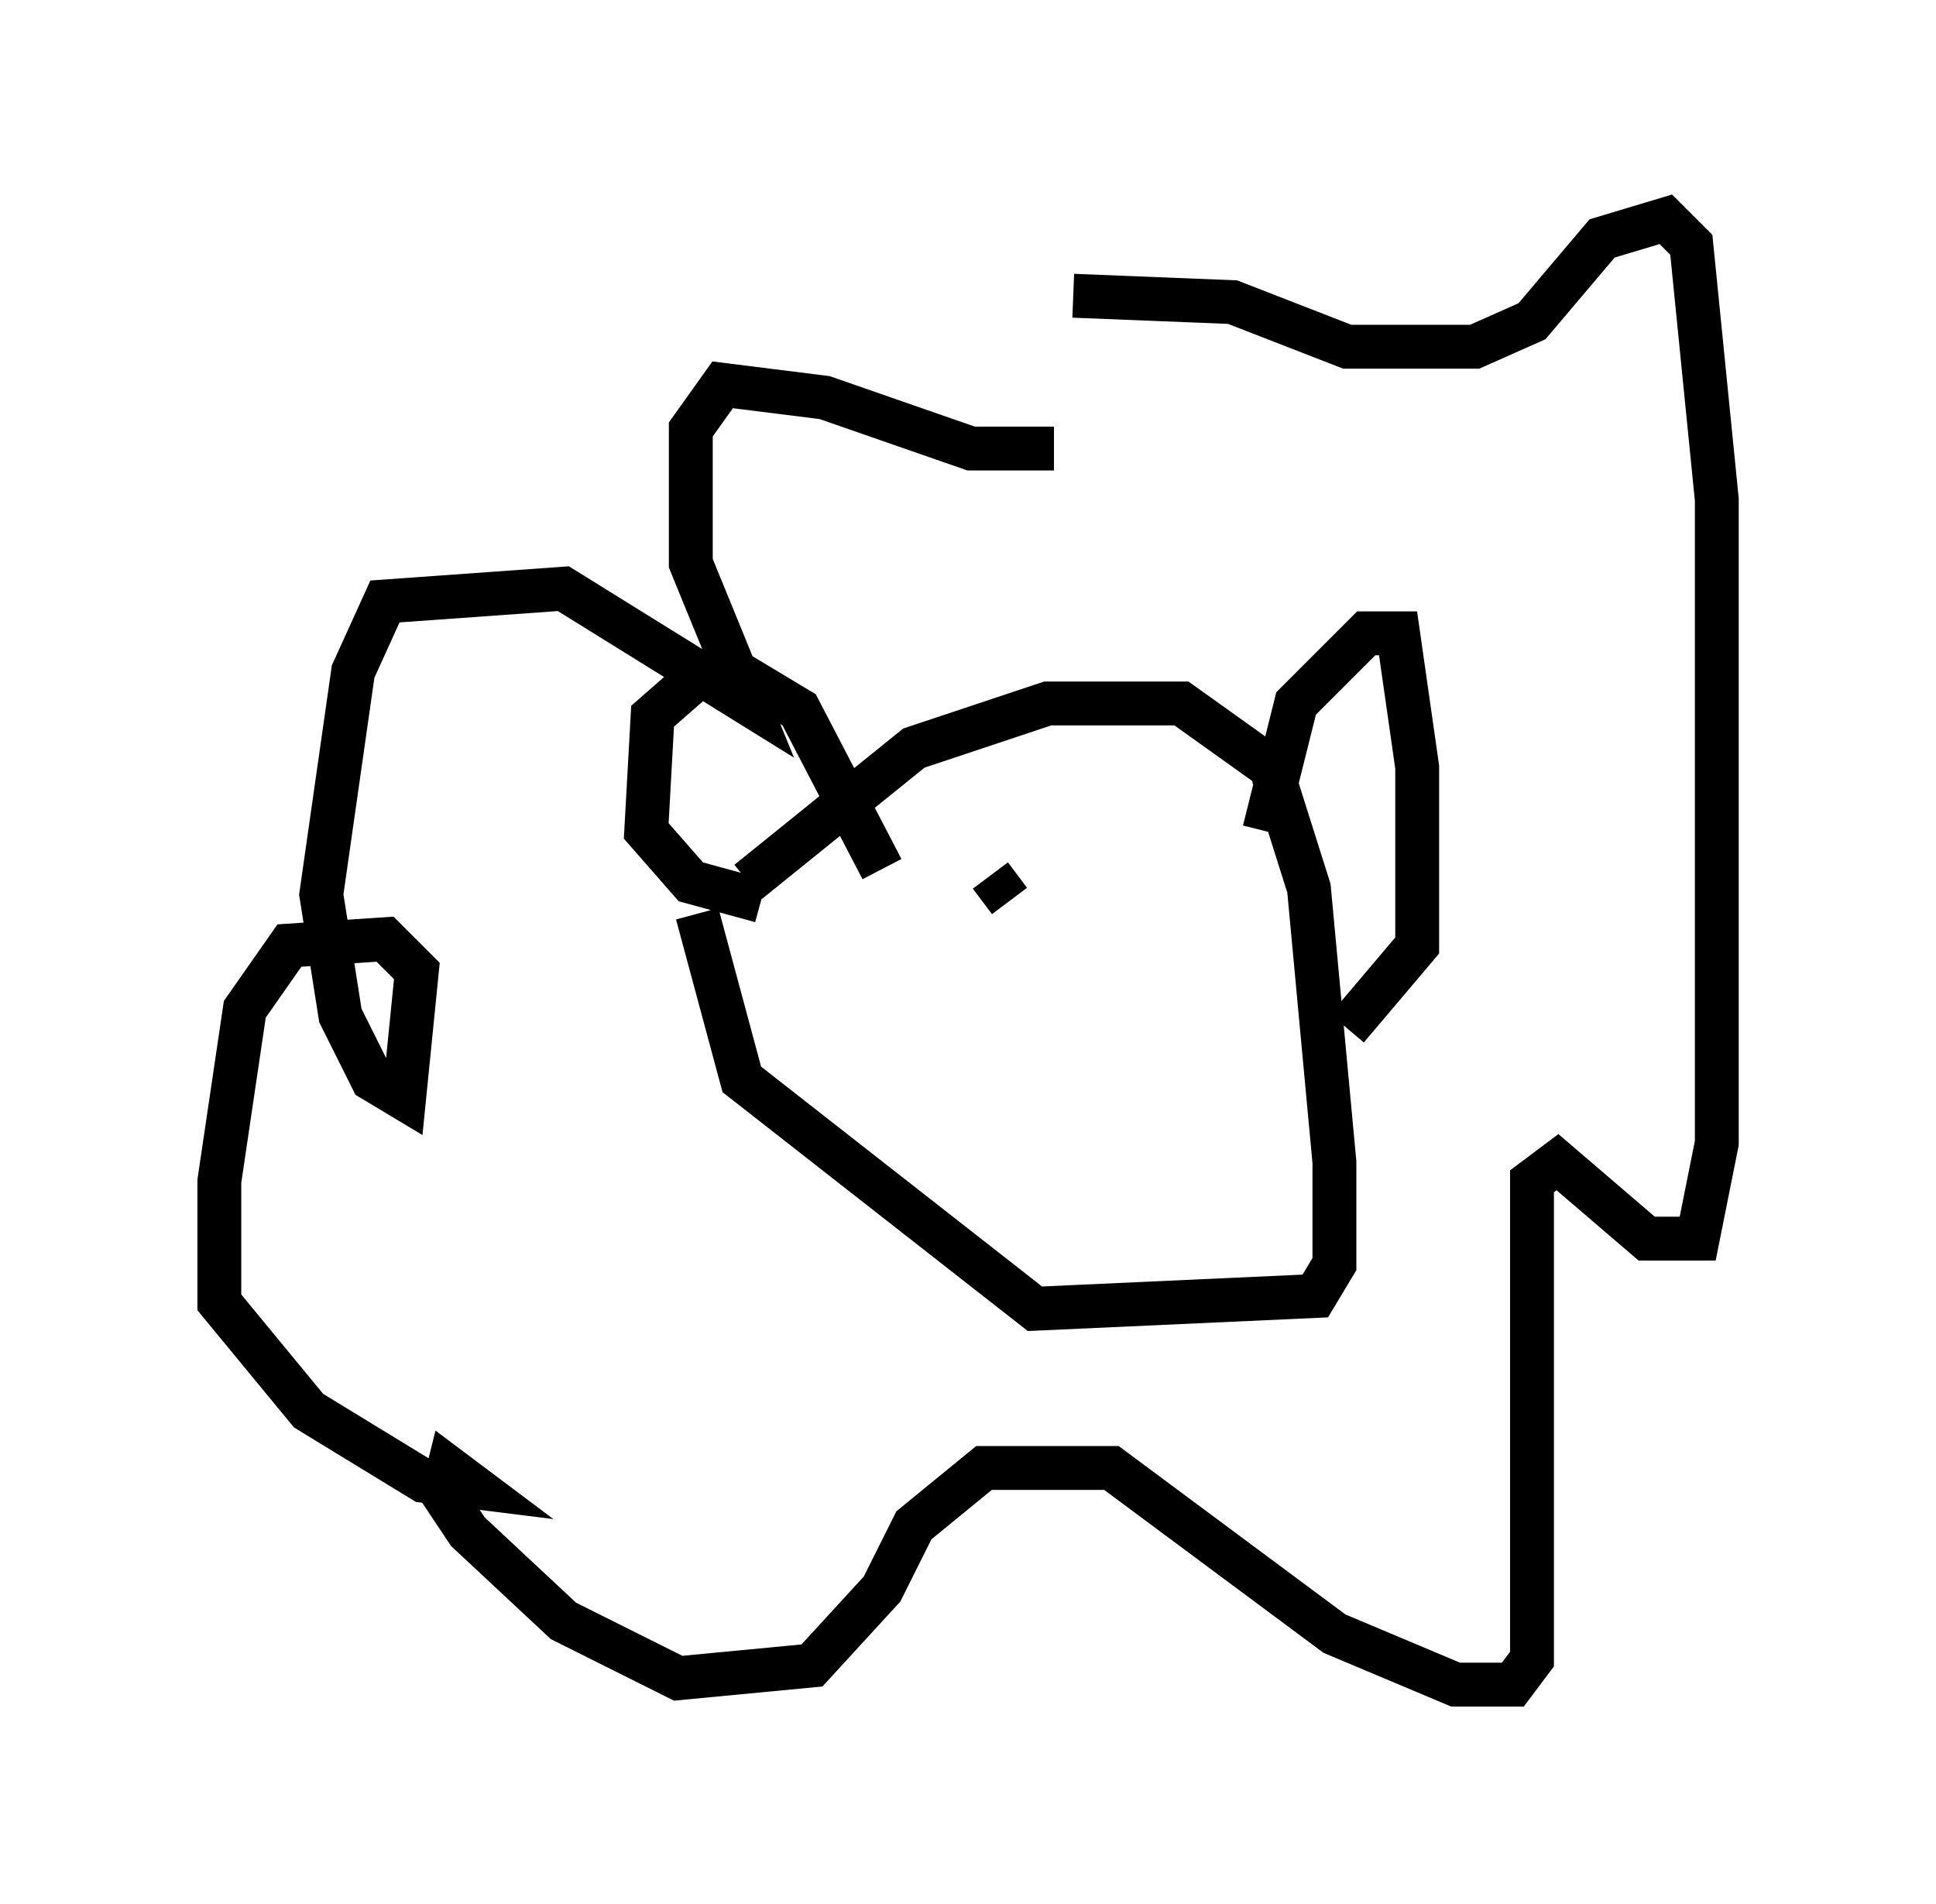 <?xml version="1.0" encoding="utf-8" ?>
<svg baseProfile="full" height="43.408" version="1.1" width="44.134" xmlns="http://www.w3.org/2000/svg" xmlns:ev="http://www.w3.org/2001/xml-events" xmlns:xlink="http://www.w3.org/1999/xlink"><defs /><rect fill="white" height="43.408" width="44.134" x="0" y="0" /><path d="M17.056, 21.268 m0.0, -1.162 l3.777, -3.05 3.05, -1.017 l3.05, 0.0 2.034, 1.453 l0.872, 2.76 0.581, 6.246 l0.0, 2.324 -0.436, 0.726 l-6.391, 0.291 -6.682, -5.229 l-1.017, -3.777 m1.453, -0.291 l-1.598, -0.436 -1.017, -1.162 l0.145, -2.615 1.162, -1.017 l0.726, 0.0 1.453, 0.872 l1.888, 3.631 m8.715, -0.872 l0.726, -2.905 1.598, -1.598 l0.726, 0.0 0.436, 3.05 l0.0, 3.341 0.0, 0.726 l-1.598, 1.888 m-6.682, -13.218 l-1.888, 0.0 -3.341, -1.162 l-2.324, -0.291 -0.726, 1.017 l0.0, 3.05 1.307, 3.196 l-4.212, -2.615 -4.067, 0.291 l-0.726, 1.598 -0.726, 5.084 l0.436, 2.76 0.726, 1.453 l0.726, 0.436 0.291, -2.905 l-0.726, -0.726 -2.179, 0.145 l-1.017, 1.453 -0.581, 3.922 l0.0, 2.76 2.034, 2.469 l2.615, 1.598 1.162, 0.145 l-0.581, -0.436 -0.145, 0.581 l0.581, 0.872 2.179, 2.034 l2.615, 1.307 3.05, -0.291 l1.598, -1.743 0.726, -1.453 l1.598, -1.307 2.905, 0.0 l5.084, 3.777 2.76, 1.162 l1.307, 0.0 0.436, -0.581 l0.0, -10.894 0.581, -0.436 l2.034, 1.743 1.162, 0.0 l0.436, -2.179 0.0, -14.67 l-0.581, -5.81 -0.581, -0.581 l-1.453, 0.436 -1.598, 1.888 l-1.307, 0.581 -2.905, 0.0 l-2.615, -1.017 -3.631, -0.145 m-1.453, 13.799 l-0.436, -0.581 m4.939, 0.726 l0.0, 0.0 " fill="none" stroke="black" stroke-width="1" /></svg>